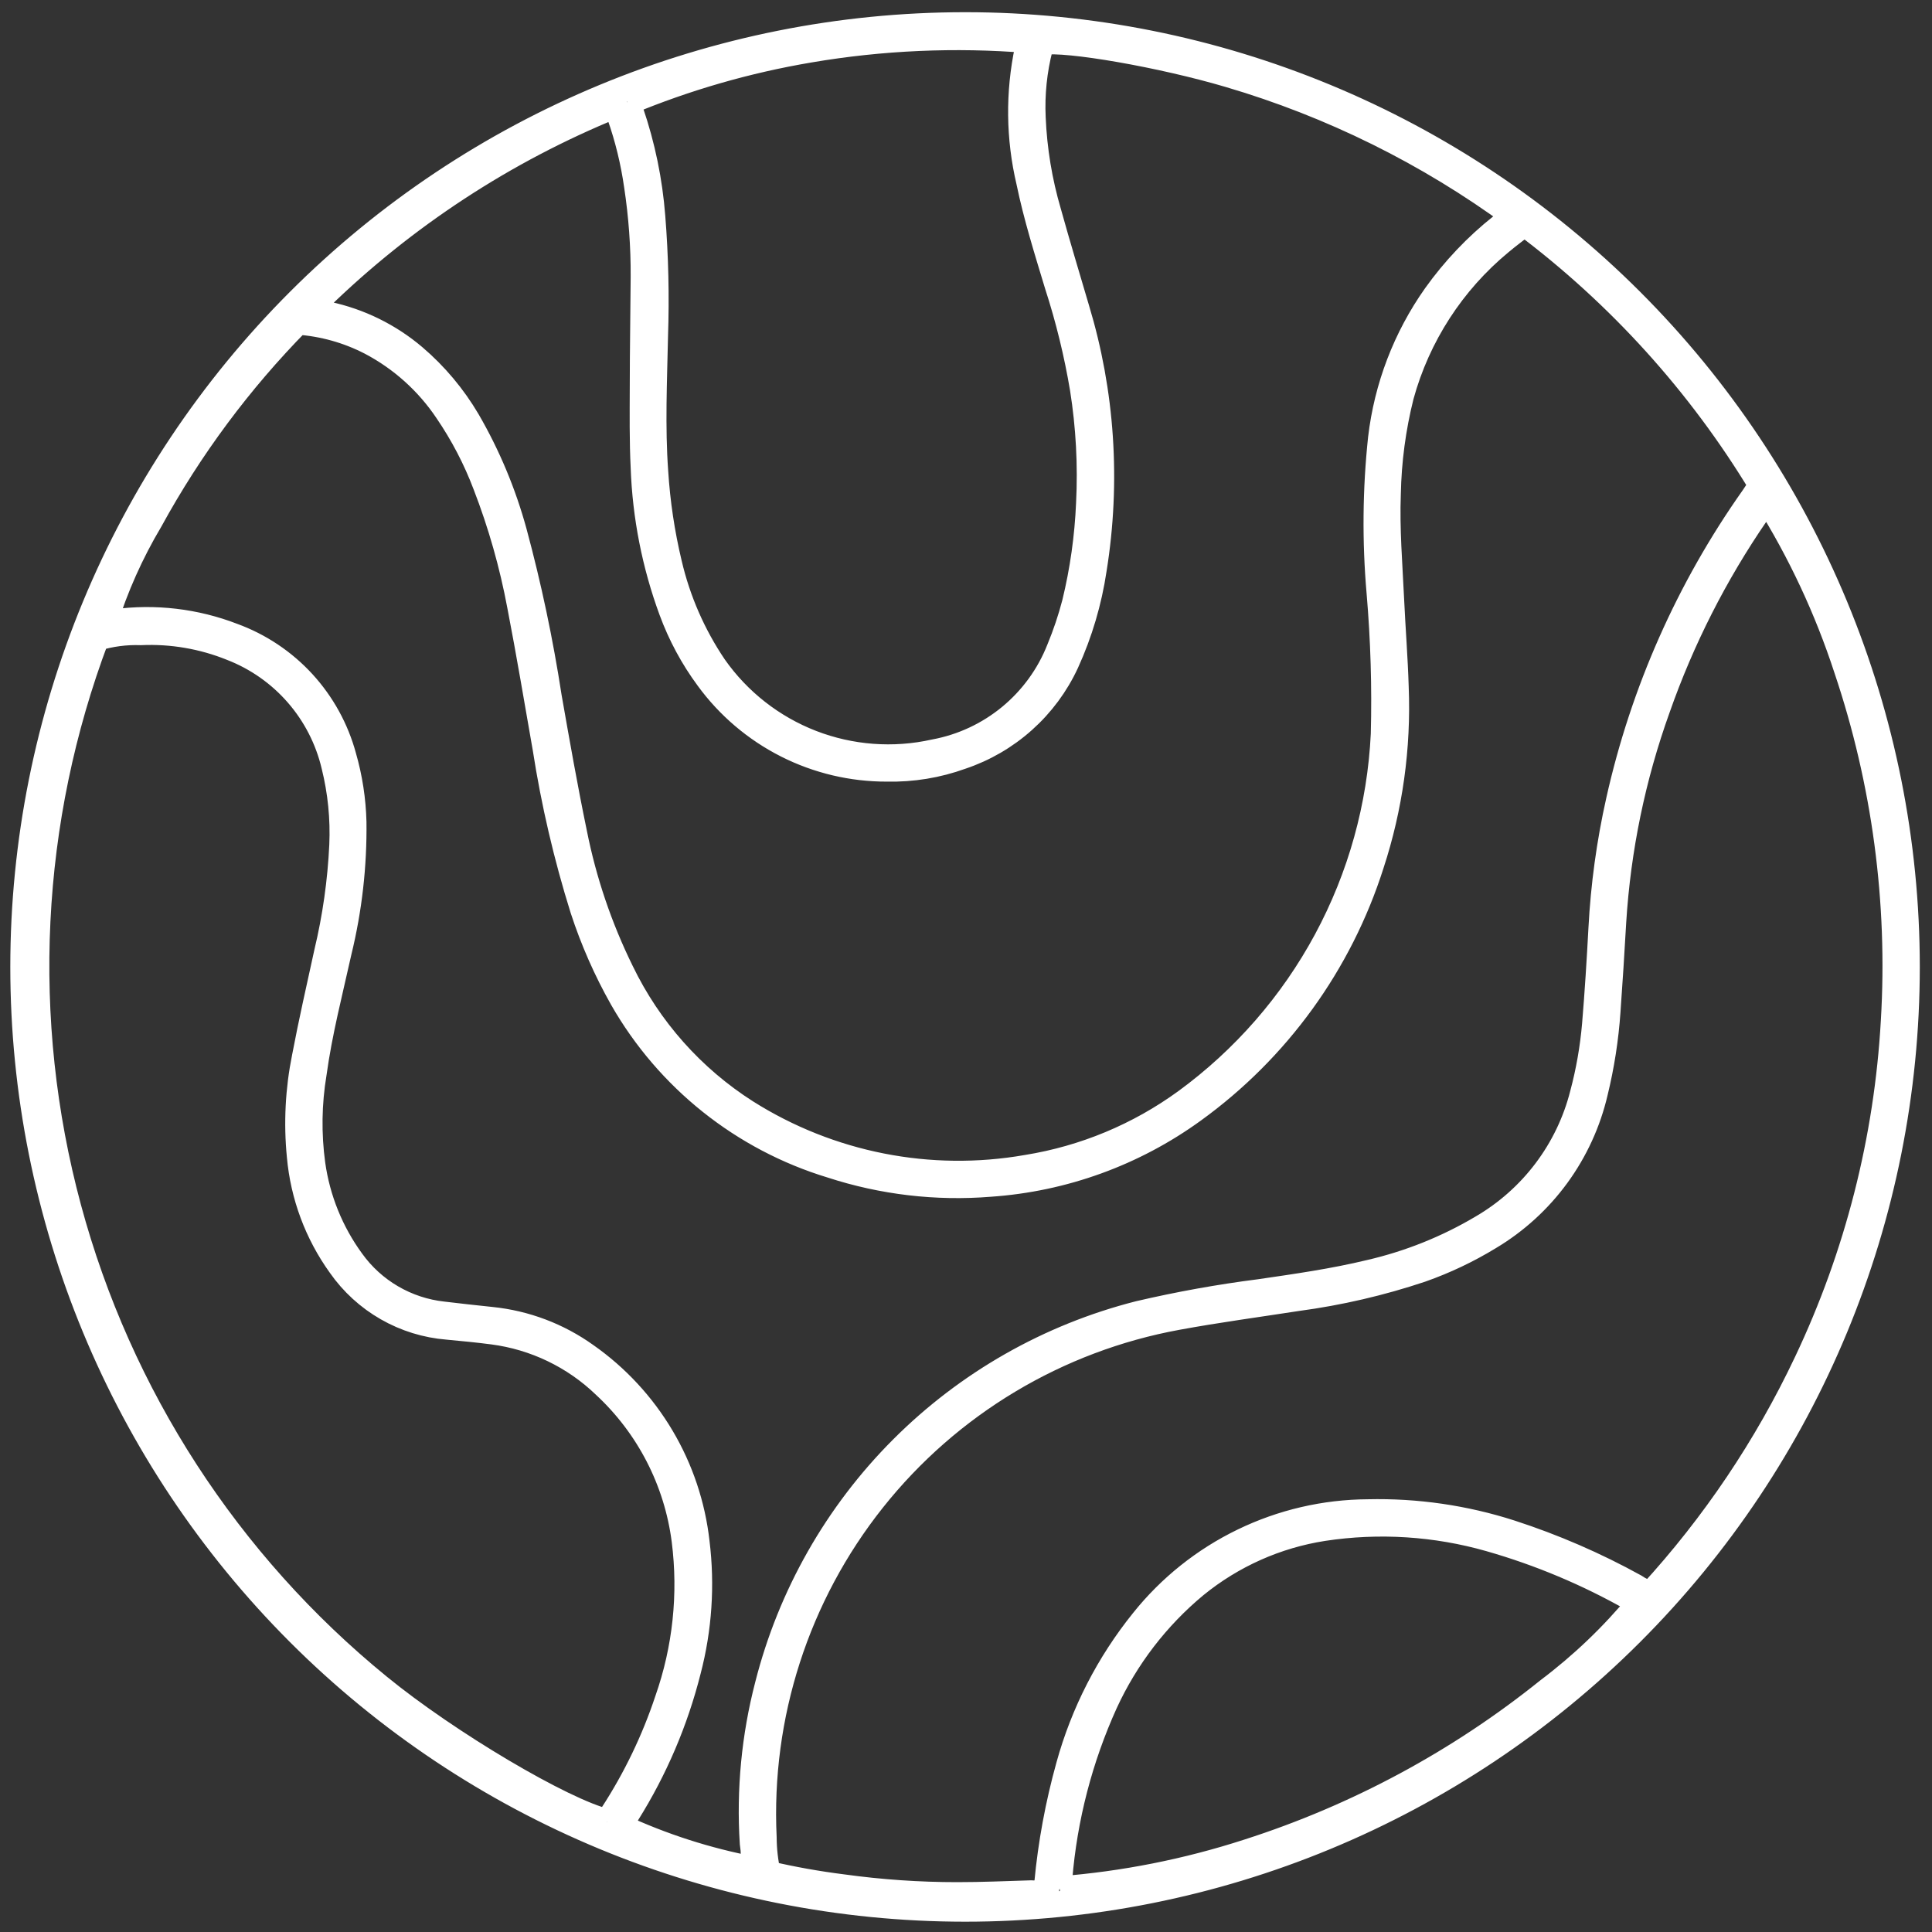 <svg width="60" height="60" viewBox="0 0 60 60" fill="none" xmlns="http://www.w3.org/2000/svg">
<rect x="0" y="0" width="60" height="60" fill="#333333" stroke="none"/>
<path d="M47.344 6.935C47.082 7.14 46.831 7.325 46.598 7.521C45.102 8.755 44.023 10.421 43.51 12.291C43.26 13.289 43.124 14.311 43.104 15.339C43.063 16.43 43.155 17.521 43.206 18.612C43.248 19.523 43.322 20.435 43.349 21.347C43.423 23.21 43.165 25.07 42.584 26.842C41.607 29.913 39.669 32.59 37.057 34.478C35.209 35.818 33.022 36.611 30.745 36.767C29.081 36.902 27.407 36.705 25.82 36.187C23.073 35.353 20.749 33.499 19.325 31.006C18.827 30.125 18.419 29.197 18.105 28.235C17.594 26.602 17.204 24.932 16.941 23.241C16.681 21.76 16.435 20.285 16.15 18.813C15.91 17.53 15.553 16.272 15.082 15.055C14.776 14.246 14.374 13.476 13.887 12.762C13.284 11.863 12.467 11.129 11.508 10.626C10.804 10.263 10.034 10.048 9.243 9.993C7.438 11.827 5.896 13.902 4.661 16.16C4.066 17.16 3.589 18.226 3.242 19.336C3.357 19.33 3.468 19.332 3.577 19.319C4.812 19.152 6.068 19.301 7.23 19.75C8.062 20.054 8.808 20.553 9.407 21.205C10.005 21.858 10.438 22.644 10.669 23.499C10.859 24.158 10.963 24.839 10.981 25.525C10.998 26.88 10.845 28.231 10.524 29.548C10.245 30.805 9.92 32.053 9.745 33.33C9.589 34.264 9.575 35.217 9.703 36.156C9.855 37.243 10.273 38.276 10.92 39.163C11.249 39.622 11.671 40.007 12.159 40.292C12.646 40.577 13.189 40.757 13.75 40.819C14.252 40.879 14.754 40.935 15.256 40.987C16.317 41.095 17.331 41.479 18.198 42.1C19.149 42.767 19.948 43.63 20.541 44.63C21.134 45.63 21.507 46.744 21.637 47.899C21.801 49.23 21.71 50.581 21.371 51.878C20.976 53.445 20.338 54.941 19.48 56.311C19.397 56.447 19.317 56.584 19.236 56.721C20.56 57.336 21.955 57.785 23.39 58.057C23.421 57.784 23.416 57.508 23.374 57.237C23.269 55.59 23.427 53.936 23.842 52.339C24.548 49.556 25.992 47.015 28.022 44.984C30.052 42.953 32.592 41.508 35.374 40.8C36.612 40.511 37.864 40.285 39.126 40.124C40.271 39.957 41.416 39.794 42.543 39.522C43.769 39.239 44.943 38.769 46.025 38.127C46.796 37.678 47.47 37.08 48.007 36.368C48.544 35.656 48.934 34.844 49.153 33.98C49.343 33.271 49.469 32.546 49.532 31.815C49.615 30.824 49.677 29.831 49.73 28.837C49.8 27.502 49.982 26.174 50.275 24.869C51.03 21.485 52.449 18.284 54.45 15.453C54.534 15.334 54.606 15.212 54.704 15.069C52.794 11.911 50.295 9.15 47.343 6.934M47.023 6.694C44.349 4.734 41.356 3.253 38.176 2.317C36.087 1.699 33.142 1.185 32.36 1.304C32.341 1.354 32.318 1.413 32.3 1.474C32.116 2.186 32.041 2.921 32.075 3.656C32.117 4.651 32.279 5.637 32.56 6.593C32.839 7.599 33.142 8.596 33.436 9.597C33.828 10.893 34.071 12.23 34.161 13.582C34.252 14.95 34.188 16.325 33.97 17.679C33.821 18.68 33.533 19.655 33.113 20.576C32.797 21.26 32.344 21.871 31.782 22.373C31.221 22.875 30.563 23.257 29.849 23.496C29.111 23.763 28.33 23.891 27.545 23.874C26.463 23.877 25.396 23.624 24.431 23.135C23.466 22.646 22.63 21.936 21.992 21.062C21.516 20.419 21.135 19.71 20.859 18.959C20.335 17.534 20.04 16.035 19.986 14.518C19.945 13.688 19.956 12.854 19.958 12.024C19.958 10.883 19.979 9.74 19.986 8.596C19.991 7.649 19.922 6.703 19.78 5.767C19.674 5.024 19.497 4.293 19.248 3.585C19.201 3.479 19.145 3.376 19.083 3.279C15.666 4.67 12.552 6.709 9.909 9.284C9.809 9.382 9.676 9.463 9.648 9.612C9.668 9.634 9.676 9.65 9.687 9.654C9.843 9.692 10.004 9.732 10.163 9.763C11.158 9.974 12.084 10.429 12.858 11.087C13.518 11.65 14.078 12.319 14.518 13.066C15.148 14.153 15.635 15.318 15.966 16.53C16.421 18.215 16.781 19.923 17.046 21.647C17.294 23.059 17.542 24.473 17.833 25.876C18.129 27.366 18.619 28.81 19.289 30.172C20.152 31.961 21.496 33.475 23.172 34.542C25.766 36.18 28.877 36.793 31.899 36.263C33.678 35.976 35.365 35.274 36.823 34.214C38.635 32.891 40.127 31.18 41.191 29.206C42.255 27.231 42.863 25.044 42.971 22.803C43.009 21.335 42.965 19.866 42.84 18.403C42.701 16.809 42.716 15.206 42.885 13.616C43.072 12.02 43.655 10.497 44.582 9.185C45.16 8.374 45.849 7.647 46.629 7.028C46.754 6.928 46.874 6.823 47.026 6.696M54.881 15.482C54.752 15.66 54.647 15.802 54.542 15.95C53.257 17.82 52.225 19.852 51.474 21.993C50.706 24.128 50.245 26.361 50.104 28.626C50.052 29.554 49.992 30.482 49.926 31.409C49.868 32.255 49.737 33.094 49.536 33.919C49.319 34.851 48.916 35.73 48.351 36.504C47.787 37.277 47.072 37.928 46.25 38.419C45.581 38.827 44.872 39.164 44.133 39.424C42.882 39.843 41.593 40.142 40.286 40.317C39.045 40.509 37.801 40.676 36.566 40.903C32.83 41.585 29.469 43.599 27.106 46.572C24.743 49.545 23.54 53.275 23.72 57.068C23.722 57.447 23.765 57.824 23.849 58.193C24.613 58.371 25.386 58.509 26.165 58.607C27.344 58.77 28.534 58.852 29.725 58.852C30.491 58.852 31.258 58.819 32.023 58.795C32.186 58.81 32.35 58.774 32.491 58.691C32.502 58.614 32.513 58.553 32.52 58.49C32.636 57.256 32.862 56.035 33.195 54.84C33.647 53.2 34.431 51.67 35.499 50.345C36.337 49.296 37.4 48.447 38.609 47.862C39.818 47.276 41.142 46.968 42.485 46.961C43.988 46.926 45.486 47.143 46.917 47.604C48.251 48.037 49.541 48.596 50.769 49.274C50.921 49.379 51.091 49.457 51.271 49.502C53.236 47.36 54.868 44.934 56.11 42.306C57.687 38.981 58.605 35.383 58.811 31.709C59.032 28.003 58.535 24.289 57.35 20.77C56.744 18.913 55.914 17.137 54.877 15.481M18.848 56.578C18.901 56.509 18.966 56.437 19.018 56.357C19.739 55.249 20.315 54.054 20.732 52.799C21.291 51.208 21.471 49.508 21.258 47.836C21.021 45.99 20.144 44.287 18.779 43.022C17.831 42.11 16.615 41.526 15.31 41.355C14.842 41.294 14.371 41.249 13.9 41.205C13.239 41.152 12.598 40.954 12.023 40.624C11.447 40.295 10.952 39.842 10.572 39.299C9.853 38.301 9.417 37.128 9.308 35.903C9.207 34.879 9.26 33.845 9.464 32.836C9.671 31.745 9.917 30.668 10.153 29.585C10.415 28.491 10.573 27.374 10.626 26.25C10.663 25.418 10.58 24.585 10.379 23.777C10.185 22.954 9.793 22.191 9.238 21.554C8.683 20.917 7.981 20.424 7.193 20.119C6.298 19.758 5.336 19.593 4.372 19.636C3.904 19.62 3.438 19.681 2.99 19.816C0.854 25.478 0.552 31.668 2.125 37.511C3.699 43.354 7.069 48.554 11.758 52.378C13.905 54.134 17.492 56.255 18.849 56.578M19.49 3.172C19.53 3.293 19.558 3.386 19.591 3.478C19.95 4.528 20.175 5.62 20.261 6.726C20.36 7.962 20.388 9.202 20.346 10.441C20.317 11.844 20.251 13.247 20.352 14.649C20.413 15.61 20.555 16.563 20.779 17.5C21.046 18.646 21.521 19.734 22.181 20.709C22.932 21.778 23.982 22.6 25.2 23.072C26.418 23.543 27.749 23.643 29.024 23.358C29.888 23.198 30.697 22.821 31.375 22.262C32.053 21.703 32.578 20.981 32.9 20.163C33.093 19.697 33.254 19.217 33.381 18.729C33.628 17.714 33.774 16.677 33.818 15.634C33.878 14.444 33.814 13.251 33.628 12.075C33.445 10.981 33.181 9.902 32.839 8.847C32.519 7.786 32.184 6.728 31.96 5.641C31.64 4.287 31.625 2.879 31.914 1.518C31.928 1.428 31.933 1.337 31.931 1.246C29.663 1.063 27.38 1.163 25.137 1.545C23.199 1.872 21.304 2.418 19.489 3.172M32.913 58.67C34.901 58.516 36.865 58.127 38.762 57.512C42.154 56.426 45.317 54.724 48.092 52.492C49.136 51.705 50.083 50.799 50.916 49.792C50.855 49.744 50.791 49.7 50.725 49.659C49.321 48.861 47.827 48.233 46.275 47.789C44.592 47.308 42.826 47.195 41.096 47.458C39.638 47.684 38.266 48.296 37.122 49.228C35.925 50.22 34.967 51.469 34.317 52.881C33.535 54.606 33.056 56.453 32.901 58.34C32.897 58.449 32.9 58.559 32.911 58.667M59.221 30.035C59.219 37.792 56.137 45.231 50.651 50.715C45.165 56.2 37.725 59.281 29.968 59.28C22.211 59.279 14.771 56.197 9.286 50.712C3.802 45.226 0.72 37.787 0.72 30.029C0.72 22.272 3.802 14.833 9.286 9.347C14.771 3.862 22.211 0.78 29.968 0.779C37.725 0.778 45.165 3.859 50.651 9.343C56.137 14.828 59.219 22.267 59.221 30.024V30.035Z" stroke="white" stroke-width="0.8"/>
</svg>
